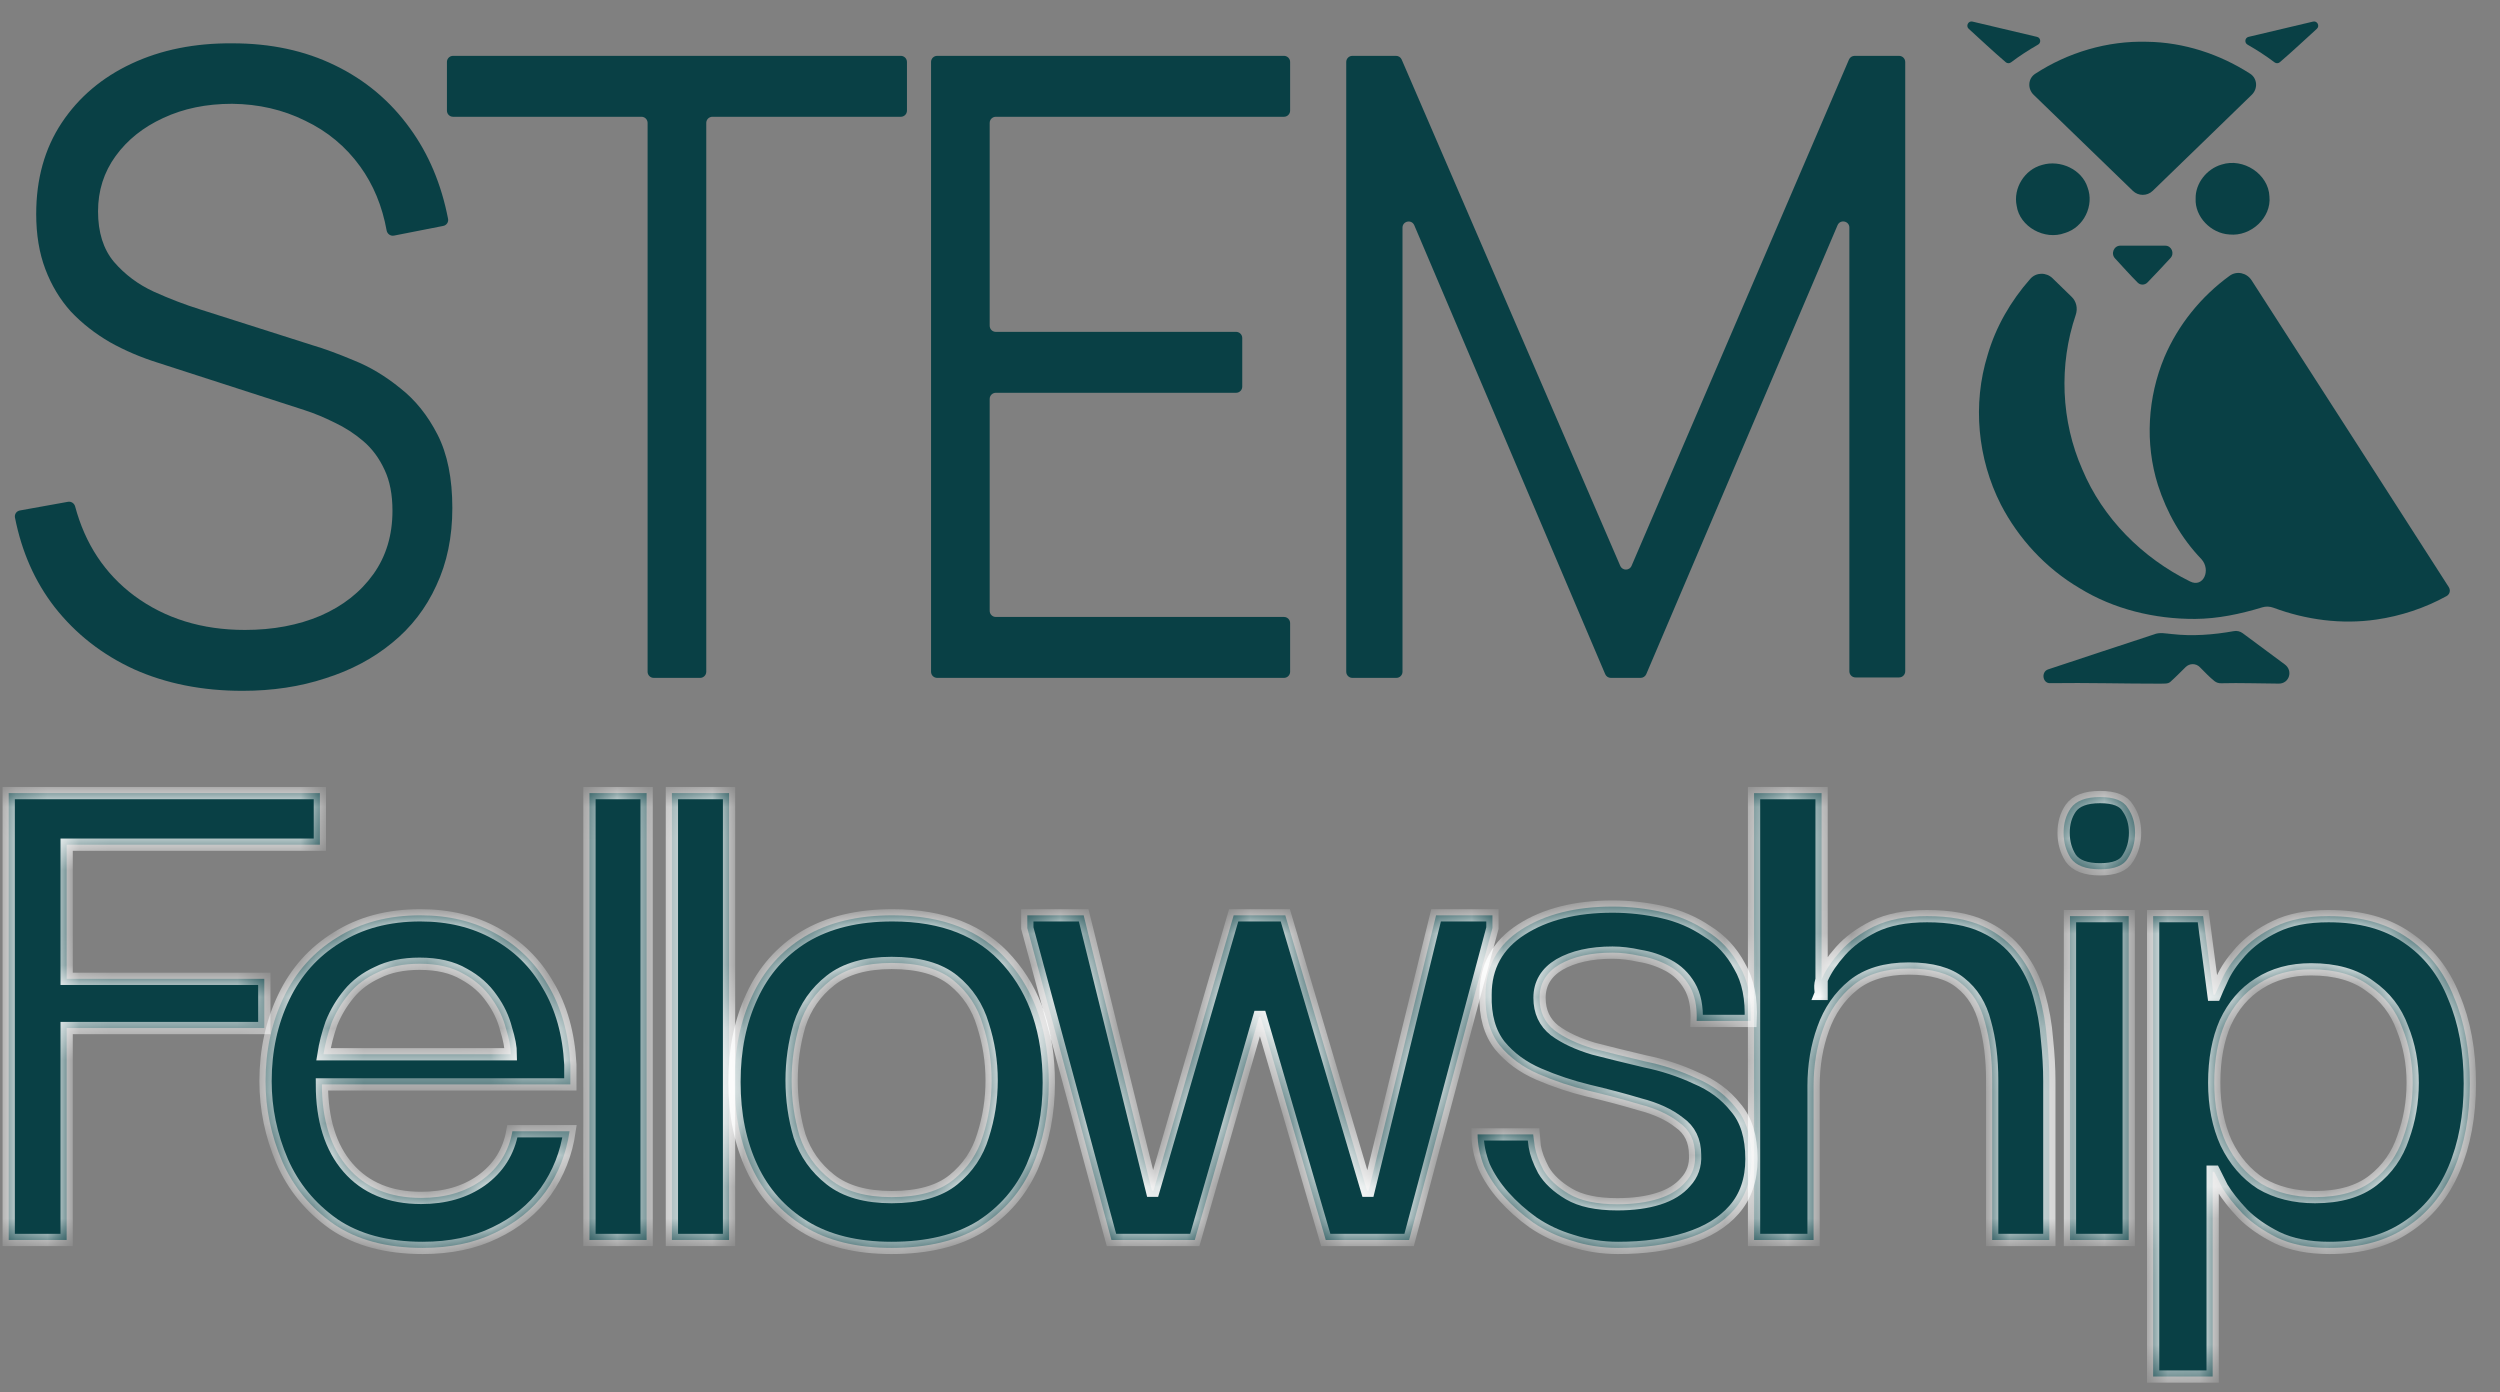 <svg width="79" height="44" viewBox="0 0 79 44" fill="none" xmlns="http://www.w3.org/2000/svg">
<rect x="0" y="0" width="79" height="44" fill="#808080" stroke="none"/>
<g clip-path="url(#clip0_3566_5167)">
<path d="M64.263 2.996C64.066 2.805 64.082 2.482 64.312 2.332C65.347 1.657 66.595 1.284 67.844 1.32C69.004 1.334 70.14 1.709 71.103 2.328C71.336 2.478 71.354 2.804 71.155 2.996C70.112 4.007 69.071 5.022 68.025 6.031C67.85 6.2 67.573 6.2 67.398 6.031C66.352 5.021 65.309 4.007 64.263 2.996Z" fill="#094045"/>
<path d="M64.532 5.211C65.106 5.039 65.788 5.356 65.966 5.919C66.182 6.486 65.856 7.182 65.252 7.362C64.609 7.604 63.819 7.165 63.726 6.5C63.613 5.953 63.971 5.358 64.532 5.211Z" fill="#094045"/>
<path d="M70.199 5.201C70.891 4.975 71.687 5.504 71.714 6.209C71.783 6.875 71.13 7.48 70.45 7.41C69.864 7.376 69.355 6.85 69.382 6.277C69.371 5.798 69.728 5.338 70.199 5.201Z" fill="#094045"/>
<path d="M66.832 8.162C66.695 8.013 66.8 7.763 67.002 7.763C67.475 7.763 67.948 7.762 68.421 7.763C68.621 7.763 68.724 8.006 68.588 8.153C68.346 8.412 68.101 8.681 67.859 8.927C67.774 9.014 67.635 9.016 67.55 8.93C67.308 8.688 67.07 8.419 66.832 8.162Z" fill="#094045"/>
<path d="M68.395 11.287C68.828 10.27 69.55 9.371 70.459 8.713C70.686 8.549 70.999 8.623 71.151 8.858C73.234 12.086 75.307 15.322 77.383 18.555C77.403 18.587 77.415 18.625 77.415 18.663V18.663C77.415 18.735 77.376 18.801 77.314 18.835C76.627 19.214 75.867 19.467 75.085 19.579C73.991 19.738 72.868 19.587 71.84 19.204C71.727 19.162 71.603 19.157 71.488 19.192C70.799 19.402 70.088 19.553 69.364 19.558C68.087 19.564 66.794 19.252 65.713 18.585C64.646 17.957 63.784 17.021 63.226 15.942C62.489 14.49 62.328 12.769 62.809 11.218C63.066 10.33 63.541 9.508 64.159 8.81C64.344 8.602 64.662 8.6 64.861 8.793C65.064 8.988 65.264 9.185 65.465 9.381C65.616 9.527 65.661 9.749 65.594 9.948C65.057 11.531 65.125 13.299 65.801 14.833C66.442 16.369 67.693 17.629 69.21 18.376C69.627 18.581 69.875 18.012 69.564 17.668V17.668C68.926 17.005 68.466 16.188 68.19 15.325C67.776 14.008 67.864 12.56 68.395 11.287Z" fill="#094045"/>
<path d="M68.631 20.036C69.283 20.111 69.944 20.059 70.588 19.944C70.685 19.926 70.786 19.948 70.866 20.007C71.313 20.335 71.756 20.666 72.201 20.997C72.467 21.195 72.342 21.603 72.011 21.602C71.405 21.6 70.799 21.575 70.194 21.591C70.117 21.594 70.04 21.572 69.979 21.524C69.811 21.39 69.665 21.231 69.512 21.079C69.388 20.956 69.191 20.957 69.066 21.08C68.906 21.236 68.752 21.396 68.586 21.544C68.502 21.622 68.377 21.595 68.275 21.604C67.112 21.605 65.95 21.571 64.788 21.588V21.588C64.545 21.602 64.49 21.228 64.722 21.152C65.836 20.786 66.948 20.411 68.064 20.048C68.245 19.971 68.442 20.021 68.631 20.036Z" fill="#094045"/>
<path d="M7.662 21.83C6.393 21.83 5.25 21.603 4.233 21.148C3.224 20.684 2.388 20.029 1.724 19.182C1.104 18.382 0.687 17.44 0.473 16.355C0.452 16.25 0.522 16.15 0.627 16.131L2.148 15.857C2.249 15.839 2.347 15.903 2.374 16.003C2.692 17.192 3.316 18.134 4.245 18.827C5.22 19.546 6.384 19.906 7.738 19.906C8.629 19.906 9.427 19.756 10.133 19.455C10.839 19.146 11.394 18.709 11.797 18.145C12.201 17.581 12.402 16.912 12.402 16.138C12.402 15.629 12.319 15.197 12.15 14.842C11.982 14.478 11.759 14.177 11.482 13.941C11.205 13.704 10.902 13.508 10.574 13.354C10.246 13.19 9.927 13.058 9.616 12.958L5.014 11.47C4.459 11.297 3.947 11.079 3.476 10.815C3.005 10.542 2.593 10.219 2.24 9.846C1.896 9.464 1.627 9.018 1.434 8.508C1.24 7.999 1.144 7.416 1.144 6.761C1.144 5.651 1.413 4.691 1.95 3.881C2.488 3.071 3.224 2.448 4.157 2.011C5.09 1.574 6.153 1.36 7.347 1.369C8.557 1.369 9.637 1.601 10.587 2.066C11.545 2.53 12.335 3.194 12.957 4.058C13.546 4.868 13.947 5.821 14.159 6.916C14.179 7.019 14.11 7.119 14.007 7.139L12.451 7.445C12.342 7.467 12.238 7.393 12.218 7.284C12.078 6.512 11.799 5.838 11.381 5.26C10.927 4.632 10.347 4.149 9.641 3.813C8.944 3.467 8.175 3.289 7.334 3.28C6.519 3.28 5.792 3.431 5.153 3.731C4.522 4.022 4.022 4.422 3.653 4.932C3.283 5.442 3.098 6.024 3.098 6.679C3.098 7.343 3.266 7.876 3.602 8.276C3.947 8.677 4.367 8.99 4.863 9.218C5.367 9.445 5.855 9.632 6.325 9.778L9.881 10.911C10.251 11.02 10.684 11.179 11.18 11.388C11.684 11.588 12.171 11.88 12.642 12.262C13.121 12.635 13.516 13.126 13.827 13.736C14.138 14.346 14.294 15.119 14.294 16.056C14.294 16.966 14.126 17.781 13.789 18.5C13.462 19.219 12.995 19.824 12.39 20.315C11.793 20.806 11.091 21.18 10.284 21.434C9.486 21.698 8.612 21.83 7.662 21.83Z" fill="#094045"/>
<path d="M20.658 21.421C20.551 21.421 20.464 21.334 20.464 21.227V3.884C20.464 3.777 20.378 3.69 20.27 3.69H14.316C14.209 3.69 14.123 3.603 14.123 3.496V1.959C14.123 1.852 14.209 1.765 14.316 1.765H28.466C28.573 1.765 28.66 1.852 28.66 1.959V3.496C28.66 3.603 28.573 3.69 28.466 3.69H22.512C22.405 3.69 22.318 3.777 22.318 3.884V21.227C22.318 21.334 22.231 21.421 22.124 21.421H20.658Z" fill="#094045"/>
<path d="M29.614 21.421C29.507 21.421 29.421 21.334 29.421 21.227V1.959C29.421 1.852 29.507 1.765 29.614 1.765H40.574C40.681 1.765 40.768 1.852 40.768 1.959V3.496C40.768 3.603 40.681 3.69 40.574 3.69H31.468C31.361 3.69 31.274 3.777 31.274 3.884V10.293C31.274 10.401 31.361 10.487 31.468 10.487H39.061C39.168 10.487 39.255 10.574 39.255 10.681V12.218C39.255 12.325 39.168 12.412 39.061 12.412H31.468C31.361 12.412 31.274 12.499 31.274 12.606V19.302C31.274 19.409 31.361 19.496 31.468 19.496H40.574C40.681 19.496 40.768 19.583 40.768 19.69V21.227C40.768 21.334 40.681 21.421 40.574 21.421H29.614Z" fill="#094045"/>
<path d="M42.735 21.421C42.628 21.421 42.541 21.334 42.541 21.227V1.959C42.541 1.852 42.628 1.765 42.735 1.765H44.115C44.193 1.765 44.263 1.811 44.293 1.882L51.2 17.881C51.268 18.038 51.49 18.038 51.557 17.881L58.427 1.883C58.458 1.811 58.528 1.765 58.605 1.765H60.011C60.118 1.765 60.205 1.852 60.205 1.959V21.213C60.205 21.32 60.118 21.407 60.011 21.407H58.633C58.526 21.407 58.44 21.32 58.44 21.213V7.192C58.44 6.981 58.15 6.922 58.067 7.116L52.022 21.303C51.991 21.374 51.921 21.421 51.843 21.421H50.902C50.824 21.421 50.754 21.374 50.724 21.303L44.691 7.118C44.608 6.924 44.319 6.983 44.319 7.194V21.227C44.319 21.334 44.232 21.421 44.125 21.421H42.735Z" fill="#094045"/>
<mask id="path-8-inside-1_3566_5167" fill="white">
<path d="M2.106 39.183H0.275V25.062H10.108V26.692H2.106V30.931H8.352V32.486H2.106V39.183Z"/>
<path d="M13.357 39.434C12.22 39.434 11.284 39.183 10.548 38.682C9.812 38.163 9.269 37.503 8.918 36.7C8.566 35.881 8.391 35.036 8.391 34.167C8.391 33.197 8.583 32.311 8.968 31.508C9.352 30.705 9.913 30.078 10.648 29.627C11.384 29.159 12.262 28.924 13.282 28.924C14.185 28.924 14.979 29.117 15.665 29.501C16.367 29.886 16.919 30.429 17.32 31.132C17.738 31.834 17.973 32.67 18.023 33.64C18.023 33.69 18.023 33.782 18.023 33.916C18.023 34.05 18.023 34.167 18.023 34.267H10.172C10.172 35.388 10.448 36.265 10.999 36.901C11.551 37.536 12.32 37.854 13.307 37.854C14.06 37.854 14.695 37.67 15.213 37.302C15.748 36.917 16.075 36.399 16.192 35.747H17.998C17.897 36.449 17.646 37.085 17.245 37.653C16.844 38.205 16.309 38.64 15.64 38.958C14.988 39.275 14.227 39.434 13.357 39.434ZM10.222 33.314H16.142C16.142 33.097 16.091 32.829 15.991 32.511C15.907 32.177 15.757 31.859 15.54 31.558C15.322 31.24 15.03 30.981 14.662 30.781C14.294 30.563 13.825 30.454 13.257 30.454C12.739 30.454 12.295 30.547 11.928 30.73C11.56 30.898 11.259 31.123 11.025 31.408C10.79 31.692 10.607 32.001 10.473 32.336C10.356 32.67 10.272 32.996 10.222 33.314Z"/>
<path d="M18.627 39.183V25.062H20.433V39.183H18.627Z"/>
<path d="M21.232 39.183V25.062H23.038V39.183H21.232Z"/>
<path d="M28.175 39.434C27.072 39.434 26.152 39.208 25.416 38.757C24.68 38.305 24.128 37.687 23.761 36.901C23.393 36.115 23.209 35.212 23.209 34.192C23.209 33.172 23.393 32.269 23.761 31.483C24.128 30.68 24.68 30.053 25.416 29.602C26.169 29.15 27.097 28.924 28.2 28.924C29.806 28.924 31.026 29.409 31.862 30.379C32.715 31.349 33.142 32.628 33.142 34.217C33.142 35.187 32.966 36.073 32.615 36.876C32.264 37.662 31.72 38.289 30.985 38.757C30.249 39.208 29.312 39.434 28.175 39.434ZM28.175 37.829C29.028 37.829 29.68 37.645 30.132 37.277C30.583 36.909 30.892 36.449 31.06 35.898C31.244 35.329 31.336 34.744 31.336 34.142C31.336 33.54 31.244 32.954 31.06 32.386C30.892 31.817 30.583 31.349 30.132 30.981C29.68 30.613 29.028 30.429 28.175 30.429C27.356 30.429 26.712 30.613 26.244 30.981C25.776 31.349 25.45 31.817 25.266 32.386C25.098 32.954 25.015 33.54 25.015 34.142C25.015 34.744 25.098 35.329 25.266 35.898C25.45 36.449 25.776 36.909 26.244 37.277C26.712 37.645 27.356 37.829 28.175 37.829Z"/>
<path d="M35.122 39.183L32.463 29.326V28.924H34.244L36.401 37.628H36.451L38.984 28.924H40.615L43.198 37.628H43.248L45.38 28.924H47.161V29.326L44.528 39.183H41.894L39.837 32.135H39.787L37.755 39.183H35.122Z"/>
<path d="M51.132 39.434C50.63 39.434 50.145 39.359 49.677 39.208C49.226 39.075 48.816 38.882 48.448 38.632C48.097 38.381 47.788 38.105 47.52 37.804C47.253 37.503 47.044 37.185 46.893 36.851C46.759 36.499 46.692 36.165 46.692 35.847H48.448C48.448 35.864 48.465 35.989 48.498 36.224C48.532 36.441 48.624 36.692 48.774 36.976C48.941 37.26 49.209 37.511 49.577 37.728C49.945 37.946 50.455 38.055 51.107 38.055C51.609 38.055 52.043 37.996 52.411 37.879C52.779 37.762 53.063 37.586 53.264 37.352C53.481 37.118 53.582 36.834 53.565 36.499C53.565 36.048 53.398 35.705 53.063 35.471C52.746 35.22 52.328 35.028 51.809 34.894C51.308 34.744 50.773 34.602 50.204 34.468C49.652 34.334 49.126 34.158 48.624 33.941C48.122 33.724 47.712 33.423 47.395 33.038C47.077 32.637 46.926 32.102 46.943 31.433C46.943 30.547 47.319 29.861 48.072 29.376C48.825 28.891 49.786 28.648 50.956 28.648C51.492 28.648 52.018 28.707 52.537 28.824C53.055 28.941 53.523 29.142 53.941 29.426C54.376 29.694 54.719 30.061 54.97 30.53C55.237 30.981 55.354 31.558 55.321 32.261H53.615C53.632 31.809 53.557 31.441 53.39 31.157C53.222 30.872 52.997 30.655 52.712 30.505C52.428 30.354 52.127 30.254 51.809 30.204C51.508 30.137 51.224 30.103 50.956 30.103C50.271 30.103 49.711 30.229 49.276 30.48C48.858 30.73 48.649 31.082 48.649 31.533C48.649 31.968 48.808 32.311 49.126 32.562C49.443 32.796 49.853 32.988 50.355 33.138C50.873 33.272 51.416 33.406 51.985 33.54C52.553 33.657 53.089 33.832 53.59 34.066C54.109 34.284 54.527 34.593 54.844 34.995C55.179 35.379 55.346 35.923 55.346 36.625C55.346 37.277 55.162 37.812 54.794 38.23C54.443 38.632 53.95 38.932 53.314 39.133C52.679 39.334 51.952 39.434 51.132 39.434Z"/>
<path d="M55.428 39.183V25.062H57.562V31.408H57.526C57.559 31.324 57.468 31.157 57.585 30.906C57.702 30.638 57.895 30.354 58.162 30.053C58.43 29.752 58.781 29.493 59.216 29.276C59.667 29.058 60.227 28.95 60.896 28.95C61.615 28.95 62.209 29.058 62.677 29.276C63.145 29.493 63.522 29.794 63.806 30.179C64.09 30.547 64.299 30.965 64.433 31.433C64.567 31.901 64.65 32.369 64.684 32.837C64.734 33.306 64.759 33.749 64.759 34.167V39.183H62.953V34.142C62.953 33.456 62.878 32.846 62.727 32.311C62.593 31.776 62.334 31.358 61.95 31.056C61.582 30.756 61.038 30.605 60.319 30.605C59.584 30.605 58.998 30.781 58.563 31.132C58.129 31.483 57.811 31.943 57.61 32.511C57.41 33.063 57.309 33.665 57.309 34.317V39.183H55.428Z"/>
<path d="M65.411 39.183V28.95H67.267V39.183H65.411ZM66.364 27.47C65.912 27.47 65.603 27.353 65.436 27.119C65.285 26.884 65.21 26.617 65.21 26.316C65.21 26.015 65.285 25.756 65.436 25.538C65.603 25.304 65.912 25.187 66.364 25.187C66.815 25.187 67.108 25.304 67.242 25.538C67.392 25.756 67.468 26.015 67.468 26.316C67.468 26.617 67.392 26.884 67.242 27.119C67.108 27.353 66.815 27.47 66.364 27.47Z"/>
<path d="M73.607 39.434C72.955 39.434 72.403 39.325 71.952 39.108C71.517 38.891 71.158 38.64 70.873 38.356C70.589 38.055 70.372 37.779 70.221 37.528C70.087 37.26 70.004 37.093 69.97 37.026H69.92V43.498H68.039V28.95H69.619L69.945 31.433H69.995C70.029 31.349 70.104 31.182 70.221 30.931C70.338 30.663 70.531 30.379 70.798 30.078C71.082 29.761 71.45 29.493 71.902 29.276C72.353 29.058 72.913 28.95 73.582 28.95C74.586 28.95 75.413 29.175 76.066 29.627C76.734 30.078 77.228 30.705 77.545 31.508C77.88 32.294 78.047 33.205 78.047 34.242C78.047 35.262 77.88 36.165 77.545 36.951C77.211 37.737 76.709 38.347 76.04 38.782C75.388 39.217 74.577 39.434 73.607 39.434ZM73.156 37.829C73.925 37.829 74.535 37.653 74.987 37.302C75.438 36.951 75.756 36.499 75.94 35.948C76.141 35.396 76.241 34.819 76.241 34.217C76.241 33.598 76.132 33.021 75.915 32.486C75.714 31.934 75.371 31.491 74.887 31.157C74.418 30.806 73.8 30.63 73.03 30.63C72.395 30.63 71.843 30.781 71.375 31.082C70.924 31.366 70.572 31.776 70.322 32.311C70.087 32.846 69.97 33.481 69.97 34.217C69.97 34.936 70.096 35.571 70.347 36.123C70.614 36.675 70.982 37.102 71.45 37.403C71.935 37.687 72.504 37.829 73.156 37.829Z"/>
</mask>
<path d="M2.106 39.183H0.275V25.062H10.108V26.692H2.106V30.931H8.352V32.486H2.106V39.183Z" fill="#094045"/>
<path d="M13.357 39.434C12.22 39.434 11.284 39.183 10.548 38.682C9.812 38.163 9.269 37.503 8.918 36.7C8.566 35.881 8.391 35.036 8.391 34.167C8.391 33.197 8.583 32.311 8.968 31.508C9.352 30.705 9.913 30.078 10.648 29.627C11.384 29.159 12.262 28.924 13.282 28.924C14.185 28.924 14.979 29.117 15.665 29.501C16.367 29.886 16.919 30.429 17.32 31.132C17.738 31.834 17.973 32.67 18.023 33.64C18.023 33.69 18.023 33.782 18.023 33.916C18.023 34.05 18.023 34.167 18.023 34.267H10.172C10.172 35.388 10.448 36.265 10.999 36.901C11.551 37.536 12.32 37.854 13.307 37.854C14.06 37.854 14.695 37.67 15.213 37.302C15.748 36.917 16.075 36.399 16.192 35.747H17.998C17.897 36.449 17.646 37.085 17.245 37.653C16.844 38.205 16.309 38.64 15.64 38.958C14.988 39.275 14.227 39.434 13.357 39.434ZM10.222 33.314H16.142C16.142 33.097 16.091 32.829 15.991 32.511C15.907 32.177 15.757 31.859 15.54 31.558C15.322 31.24 15.03 30.981 14.662 30.781C14.294 30.563 13.825 30.454 13.257 30.454C12.739 30.454 12.295 30.547 11.928 30.73C11.56 30.898 11.259 31.123 11.025 31.408C10.79 31.692 10.607 32.001 10.473 32.336C10.356 32.67 10.272 32.996 10.222 33.314Z" fill="#094045"/>
<path d="M18.627 39.183V25.062H20.433V39.183H18.627Z" fill="#094045"/>
<path d="M21.232 39.183V25.062H23.038V39.183H21.232Z" fill="#094045"/>
<path d="M28.175 39.434C27.072 39.434 26.152 39.208 25.416 38.757C24.68 38.305 24.128 37.687 23.761 36.901C23.393 36.115 23.209 35.212 23.209 34.192C23.209 33.172 23.393 32.269 23.761 31.483C24.128 30.68 24.68 30.053 25.416 29.602C26.169 29.15 27.097 28.924 28.2 28.924C29.806 28.924 31.026 29.409 31.862 30.379C32.715 31.349 33.142 32.628 33.142 34.217C33.142 35.187 32.966 36.073 32.615 36.876C32.264 37.662 31.72 38.289 30.985 38.757C30.249 39.208 29.312 39.434 28.175 39.434ZM28.175 37.829C29.028 37.829 29.68 37.645 30.132 37.277C30.583 36.909 30.892 36.449 31.06 35.898C31.244 35.329 31.336 34.744 31.336 34.142C31.336 33.54 31.244 32.954 31.06 32.386C30.892 31.817 30.583 31.349 30.132 30.981C29.68 30.613 29.028 30.429 28.175 30.429C27.356 30.429 26.712 30.613 26.244 30.981C25.776 31.349 25.45 31.817 25.266 32.386C25.098 32.954 25.015 33.54 25.015 34.142C25.015 34.744 25.098 35.329 25.266 35.898C25.45 36.449 25.776 36.909 26.244 37.277C26.712 37.645 27.356 37.829 28.175 37.829Z" fill="#094045"/>
<path d="M35.122 39.183L32.463 29.326V28.924H34.244L36.401 37.628H36.451L38.984 28.924H40.615L43.198 37.628H43.248L45.38 28.924H47.161V29.326L44.528 39.183H41.894L39.837 32.135H39.787L37.755 39.183H35.122Z" fill="#094045"/>
<path d="M51.132 39.434C50.63 39.434 50.145 39.359 49.677 39.208C49.226 39.075 48.816 38.882 48.448 38.632C48.097 38.381 47.788 38.105 47.52 37.804C47.253 37.503 47.044 37.185 46.893 36.851C46.759 36.499 46.692 36.165 46.692 35.847H48.448C48.448 35.864 48.465 35.989 48.498 36.224C48.532 36.441 48.624 36.692 48.774 36.976C48.941 37.26 49.209 37.511 49.577 37.728C49.945 37.946 50.455 38.055 51.107 38.055C51.609 38.055 52.043 37.996 52.411 37.879C52.779 37.762 53.063 37.586 53.264 37.352C53.481 37.118 53.582 36.834 53.565 36.499C53.565 36.048 53.398 35.705 53.063 35.471C52.746 35.22 52.328 35.028 51.809 34.894C51.308 34.744 50.773 34.602 50.204 34.468C49.652 34.334 49.126 34.158 48.624 33.941C48.122 33.724 47.712 33.423 47.395 33.038C47.077 32.637 46.926 32.102 46.943 31.433C46.943 30.547 47.319 29.861 48.072 29.376C48.825 28.891 49.786 28.648 50.956 28.648C51.492 28.648 52.018 28.707 52.537 28.824C53.055 28.941 53.523 29.142 53.941 29.426C54.376 29.694 54.719 30.061 54.97 30.53C55.237 30.981 55.354 31.558 55.321 32.261H53.615C53.632 31.809 53.557 31.441 53.39 31.157C53.222 30.872 52.997 30.655 52.712 30.505C52.428 30.354 52.127 30.254 51.809 30.204C51.508 30.137 51.224 30.103 50.956 30.103C50.271 30.103 49.711 30.229 49.276 30.48C48.858 30.73 48.649 31.082 48.649 31.533C48.649 31.968 48.808 32.311 49.126 32.562C49.443 32.796 49.853 32.988 50.355 33.138C50.873 33.272 51.416 33.406 51.985 33.54C52.553 33.657 53.089 33.832 53.59 34.066C54.109 34.284 54.527 34.593 54.844 34.995C55.179 35.379 55.346 35.923 55.346 36.625C55.346 37.277 55.162 37.812 54.794 38.23C54.443 38.632 53.95 38.932 53.314 39.133C52.679 39.334 51.952 39.434 51.132 39.434Z" fill="#094045"/>
<path d="M55.428 39.183V25.062H57.562V31.408H57.526C57.559 31.324 57.468 31.157 57.585 30.906C57.702 30.638 57.895 30.354 58.162 30.053C58.43 29.752 58.781 29.493 59.216 29.276C59.667 29.058 60.227 28.95 60.896 28.95C61.615 28.95 62.209 29.058 62.677 29.276C63.145 29.493 63.522 29.794 63.806 30.179C64.09 30.547 64.299 30.965 64.433 31.433C64.567 31.901 64.65 32.369 64.684 32.837C64.734 33.306 64.759 33.749 64.759 34.167V39.183H62.953V34.142C62.953 33.456 62.878 32.846 62.727 32.311C62.593 31.776 62.334 31.358 61.95 31.056C61.582 30.756 61.038 30.605 60.319 30.605C59.584 30.605 58.998 30.781 58.563 31.132C58.129 31.483 57.811 31.943 57.61 32.511C57.41 33.063 57.309 33.665 57.309 34.317V39.183H55.428Z" fill="#094045"/>
<path d="M65.411 39.183V28.95H67.267V39.183H65.411ZM66.364 27.47C65.912 27.47 65.603 27.353 65.436 27.119C65.285 26.884 65.21 26.617 65.21 26.316C65.21 26.015 65.285 25.756 65.436 25.538C65.603 25.304 65.912 25.187 66.364 25.187C66.815 25.187 67.108 25.304 67.242 25.538C67.392 25.756 67.468 26.015 67.468 26.316C67.468 26.617 67.392 26.884 67.242 27.119C67.108 27.353 66.815 27.47 66.364 27.47Z" fill="#094045"/>
<path d="M73.607 39.434C72.955 39.434 72.403 39.325 71.952 39.108C71.517 38.891 71.158 38.64 70.873 38.356C70.589 38.055 70.372 37.779 70.221 37.528C70.087 37.26 70.004 37.093 69.97 37.026H69.92V43.498H68.039V28.95H69.619L69.945 31.433H69.995C70.029 31.349 70.104 31.182 70.221 30.931C70.338 30.663 70.531 30.379 70.798 30.078C71.082 29.761 71.45 29.493 71.902 29.276C72.353 29.058 72.913 28.95 73.582 28.95C74.586 28.95 75.413 29.175 76.066 29.627C76.734 30.078 77.228 30.705 77.545 31.508C77.88 32.294 78.047 33.205 78.047 34.242C78.047 35.262 77.88 36.165 77.545 36.951C77.211 37.737 76.709 38.347 76.04 38.782C75.388 39.217 74.577 39.434 73.607 39.434ZM73.156 37.829C73.925 37.829 74.535 37.653 74.987 37.302C75.438 36.951 75.756 36.499 75.94 35.948C76.141 35.396 76.241 34.819 76.241 34.217C76.241 33.598 76.132 33.021 75.915 32.486C75.714 31.934 75.371 31.491 74.887 31.157C74.418 30.806 73.8 30.63 73.03 30.63C72.395 30.63 71.843 30.781 71.375 31.082C70.924 31.366 70.572 31.776 70.322 32.311C70.087 32.846 69.97 33.481 69.97 34.217C69.97 34.936 70.096 35.571 70.347 36.123C70.614 36.675 70.982 37.102 71.45 37.403C71.935 37.687 72.504 37.829 73.156 37.829Z" fill="#094045"/>
<path d="M2.106 39.183H0.275V25.062H10.108V26.692H2.106V30.931H8.352V32.486H2.106V39.183Z" stroke="white" stroke-width="0.388" mask="url(#path-8-inside-1_3566_5167)"/>
<path d="M13.357 39.434C12.22 39.434 11.284 39.183 10.548 38.682C9.812 38.163 9.269 37.503 8.918 36.7C8.566 35.881 8.391 35.036 8.391 34.167C8.391 33.197 8.583 32.311 8.968 31.508C9.352 30.705 9.913 30.078 10.648 29.627C11.384 29.159 12.262 28.924 13.282 28.924C14.185 28.924 14.979 29.117 15.665 29.501C16.367 29.886 16.919 30.429 17.32 31.132C17.738 31.834 17.973 32.67 18.023 33.64C18.023 33.69 18.023 33.782 18.023 33.916C18.023 34.05 18.023 34.167 18.023 34.267H10.172C10.172 35.388 10.448 36.265 10.999 36.901C11.551 37.536 12.32 37.854 13.307 37.854C14.06 37.854 14.695 37.67 15.213 37.302C15.748 36.917 16.075 36.399 16.192 35.747H17.998C17.897 36.449 17.646 37.085 17.245 37.653C16.844 38.205 16.309 38.64 15.64 38.958C14.988 39.275 14.227 39.434 13.357 39.434ZM10.222 33.314H16.142C16.142 33.097 16.091 32.829 15.991 32.511C15.907 32.177 15.757 31.859 15.54 31.558C15.322 31.24 15.03 30.981 14.662 30.781C14.294 30.563 13.825 30.454 13.257 30.454C12.739 30.454 12.295 30.547 11.928 30.73C11.56 30.898 11.259 31.123 11.025 31.408C10.79 31.692 10.607 32.001 10.473 32.336C10.356 32.67 10.272 32.996 10.222 33.314Z" stroke="white" stroke-width="0.388" mask="url(#path-8-inside-1_3566_5167)"/>
<path d="M18.627 39.183V25.062H20.433V39.183H18.627Z" stroke="white" stroke-width="0.388" mask="url(#path-8-inside-1_3566_5167)"/>
<path d="M21.232 39.183V25.062H23.038V39.183H21.232Z" stroke="white" stroke-width="0.388" mask="url(#path-8-inside-1_3566_5167)"/>
<path d="M28.175 39.434C27.072 39.434 26.152 39.208 25.416 38.757C24.68 38.305 24.128 37.687 23.761 36.901C23.393 36.115 23.209 35.212 23.209 34.192C23.209 33.172 23.393 32.269 23.761 31.483C24.128 30.68 24.68 30.053 25.416 29.602C26.169 29.15 27.097 28.924 28.2 28.924C29.806 28.924 31.026 29.409 31.862 30.379C32.715 31.349 33.142 32.628 33.142 34.217C33.142 35.187 32.966 36.073 32.615 36.876C32.264 37.662 31.72 38.289 30.985 38.757C30.249 39.208 29.312 39.434 28.175 39.434ZM28.175 37.829C29.028 37.829 29.68 37.645 30.132 37.277C30.583 36.909 30.892 36.449 31.06 35.898C31.244 35.329 31.336 34.744 31.336 34.142C31.336 33.54 31.244 32.954 31.06 32.386C30.892 31.817 30.583 31.349 30.132 30.981C29.68 30.613 29.028 30.429 28.175 30.429C27.356 30.429 26.712 30.613 26.244 30.981C25.776 31.349 25.45 31.817 25.266 32.386C25.098 32.954 25.015 33.54 25.015 34.142C25.015 34.744 25.098 35.329 25.266 35.898C25.45 36.449 25.776 36.909 26.244 37.277C26.712 37.645 27.356 37.829 28.175 37.829Z" stroke="white" stroke-width="0.388" mask="url(#path-8-inside-1_3566_5167)"/>
<path d="M35.122 39.183L32.463 29.326V28.924H34.244L36.401 37.628H36.451L38.984 28.924H40.615L43.198 37.628H43.248L45.38 28.924H47.161V29.326L44.528 39.183H41.894L39.837 32.135H39.787L37.755 39.183H35.122Z" stroke="white" stroke-width="0.388" mask="url(#path-8-inside-1_3566_5167)"/>
<path d="M51.132 39.434C50.63 39.434 50.145 39.359 49.677 39.208C49.226 39.075 48.816 38.882 48.448 38.632C48.097 38.381 47.788 38.105 47.52 37.804C47.253 37.503 47.044 37.185 46.893 36.851C46.759 36.499 46.692 36.165 46.692 35.847H48.448C48.448 35.864 48.465 35.989 48.498 36.224C48.532 36.441 48.624 36.692 48.774 36.976C48.941 37.26 49.209 37.511 49.577 37.728C49.945 37.946 50.455 38.055 51.107 38.055C51.609 38.055 52.043 37.996 52.411 37.879C52.779 37.762 53.063 37.586 53.264 37.352C53.481 37.118 53.582 36.834 53.565 36.499C53.565 36.048 53.398 35.705 53.063 35.471C52.746 35.22 52.328 35.028 51.809 34.894C51.308 34.744 50.773 34.602 50.204 34.468C49.652 34.334 49.126 34.158 48.624 33.941C48.122 33.724 47.712 33.423 47.395 33.038C47.077 32.637 46.926 32.102 46.943 31.433C46.943 30.547 47.319 29.861 48.072 29.376C48.825 28.891 49.786 28.648 50.956 28.648C51.492 28.648 52.018 28.707 52.537 28.824C53.055 28.941 53.523 29.142 53.941 29.426C54.376 29.694 54.719 30.061 54.97 30.53C55.237 30.981 55.354 31.558 55.321 32.261H53.615C53.632 31.809 53.557 31.441 53.39 31.157C53.222 30.872 52.997 30.655 52.712 30.505C52.428 30.354 52.127 30.254 51.809 30.204C51.508 30.137 51.224 30.103 50.956 30.103C50.271 30.103 49.711 30.229 49.276 30.48C48.858 30.73 48.649 31.082 48.649 31.533C48.649 31.968 48.808 32.311 49.126 32.562C49.443 32.796 49.853 32.988 50.355 33.138C50.873 33.272 51.416 33.406 51.985 33.54C52.553 33.657 53.089 33.832 53.59 34.066C54.109 34.284 54.527 34.593 54.844 34.995C55.179 35.379 55.346 35.923 55.346 36.625C55.346 37.277 55.162 37.812 54.794 38.23C54.443 38.632 53.95 38.932 53.314 39.133C52.679 39.334 51.952 39.434 51.132 39.434Z" stroke="white" stroke-width="0.388" mask="url(#path-8-inside-1_3566_5167)"/>
<path d="M55.428 39.183V25.062H57.562V31.408H57.526C57.559 31.324 57.468 31.157 57.585 30.906C57.702 30.638 57.895 30.354 58.162 30.053C58.43 29.752 58.781 29.493 59.216 29.276C59.667 29.058 60.227 28.95 60.896 28.95C61.615 28.95 62.209 29.058 62.677 29.276C63.145 29.493 63.522 29.794 63.806 30.179C64.09 30.547 64.299 30.965 64.433 31.433C64.567 31.901 64.65 32.369 64.684 32.837C64.734 33.306 64.759 33.749 64.759 34.167V39.183H62.953V34.142C62.953 33.456 62.878 32.846 62.727 32.311C62.593 31.776 62.334 31.358 61.95 31.056C61.582 30.756 61.038 30.605 60.319 30.605C59.584 30.605 58.998 30.781 58.563 31.132C58.129 31.483 57.811 31.943 57.61 32.511C57.41 33.063 57.309 33.665 57.309 34.317V39.183H55.428Z" stroke="white" stroke-width="0.388" mask="url(#path-8-inside-1_3566_5167)"/>
<path d="M65.411 39.183V28.95H67.267V39.183H65.411ZM66.364 27.47C65.912 27.47 65.603 27.353 65.436 27.119C65.285 26.884 65.21 26.617 65.21 26.316C65.21 26.015 65.285 25.756 65.436 25.538C65.603 25.304 65.912 25.187 66.364 25.187C66.815 25.187 67.108 25.304 67.242 25.538C67.392 25.756 67.468 26.015 67.468 26.316C67.468 26.617 67.392 26.884 67.242 27.119C67.108 27.353 66.815 27.47 66.364 27.47Z" stroke="white" stroke-width="0.388" mask="url(#path-8-inside-1_3566_5167)"/>
<path d="M73.607 39.434C72.955 39.434 72.403 39.325 71.952 39.108C71.517 38.891 71.158 38.64 70.873 38.356C70.589 38.055 70.372 37.779 70.221 37.528C70.087 37.26 70.004 37.093 69.97 37.026H69.92V43.498H68.039V28.95H69.619L69.945 31.433H69.995C70.029 31.349 70.104 31.182 70.221 30.931C70.338 30.663 70.531 30.379 70.798 30.078C71.082 29.761 71.45 29.493 71.902 29.276C72.353 29.058 72.913 28.95 73.582 28.95C74.586 28.95 75.413 29.175 76.066 29.627C76.734 30.078 77.228 30.705 77.545 31.508C77.88 32.294 78.047 33.205 78.047 34.242C78.047 35.262 77.88 36.165 77.545 36.951C77.211 37.737 76.709 38.347 76.04 38.782C75.388 39.217 74.577 39.434 73.607 39.434ZM73.156 37.829C73.925 37.829 74.535 37.653 74.987 37.302C75.438 36.951 75.756 36.499 75.94 35.948C76.141 35.396 76.241 34.819 76.241 34.217C76.241 33.598 76.132 33.021 75.915 32.486C75.714 31.934 75.371 31.491 74.887 31.157C74.418 30.806 73.8 30.63 73.03 30.63C72.395 30.63 71.843 30.781 71.375 31.082C70.924 31.366 70.572 31.776 70.322 32.311C70.087 32.846 69.97 33.481 69.97 34.217C69.97 34.936 70.096 35.571 70.347 36.123C70.614 36.675 70.982 37.102 71.45 37.403C71.935 37.687 72.504 37.829 73.156 37.829Z" stroke="white" stroke-width="0.388" mask="url(#path-8-inside-1_3566_5167)"/>
<path d="M71.021 1.41C70.917 1.351 70.937 1.192 71.054 1.165C71.734 1.004 72.414 0.843 73.094 0.682C73.225 0.651 73.313 0.819 73.213 0.91C72.823 1.264 72.441 1.625 72.04 1.968C71.993 2.007 71.925 2.008 71.877 1.971C71.605 1.765 71.318 1.58 71.021 1.41Z" fill="#094045"/>
<path d="M64.403 1.41C64.507 1.351 64.487 1.192 64.37 1.165C63.69 1.004 63.01 0.843 62.33 0.682C62.199 0.651 62.111 0.819 62.211 0.91C62.601 1.264 62.983 1.625 63.384 1.968C63.43 2.007 63.498 2.008 63.547 1.971C63.819 1.765 64.106 1.58 64.403 1.41Z" fill="#094045"/>
</g>
<defs>
<clipPath id="clip0_3566_5167">
<rect width="78.32" height="44" fill="white"/>
</clipPath>
</defs>
</svg>
